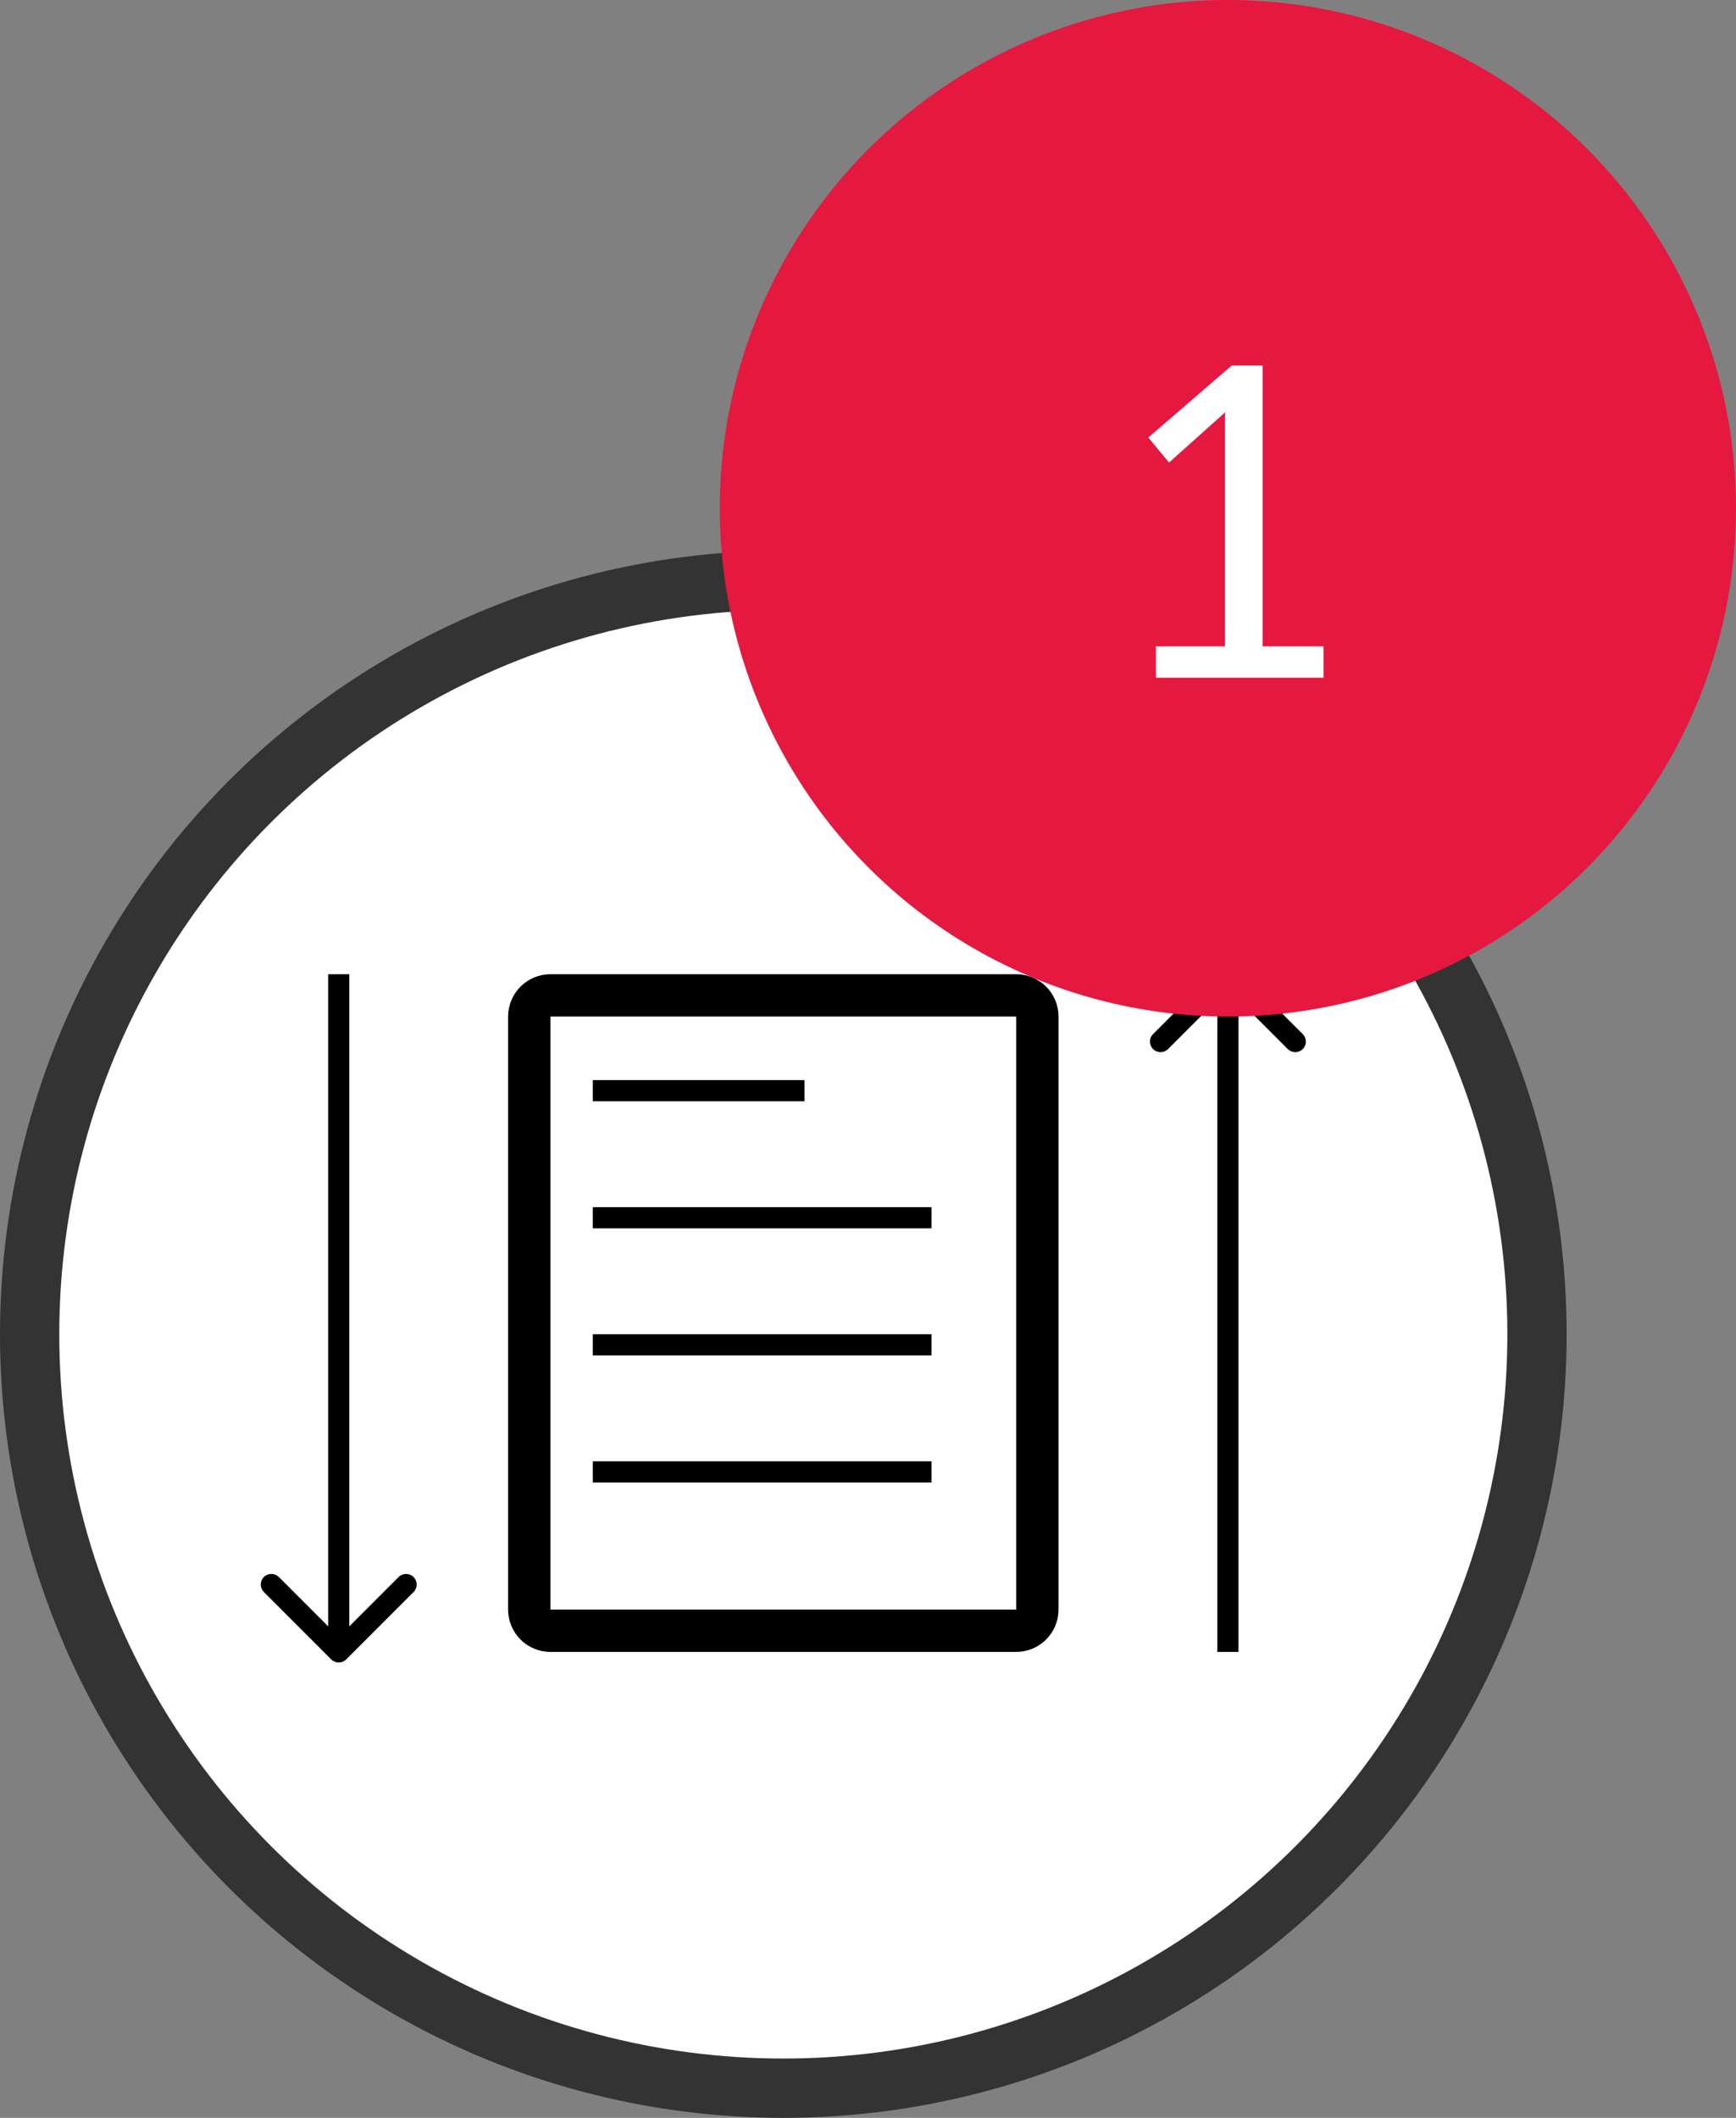 <svg width="41" height="50" viewBox="0 0 41 50" fill="none" xmlns="http://www.w3.org/2000/svg">
<rect x="0" y="0" width="41" height="50" fill="#808080" stroke="none"/>
<circle cx="18.5" cy="31.5" r="17.8" fill="white" stroke="#333333" stroke-width="1.4"/>
<path d="M12.5 24C12.5 23.724 12.724 23.5 13 23.5H24C24.276 23.5 24.5 23.724 24.5 24V38C24.5 38.276 24.276 38.5 24 38.5H13C12.724 38.5 12.5 38.276 12.5 38V24Z" fill="white" stroke="black"/>
<line x1="14" y1="25.75" x2="19" y2="25.75" stroke="black" stroke-width="0.5"/>
<line x1="14" y1="31.75" x2="22" y2="31.75" stroke="black" stroke-width="0.5"/>
<line x1="14" y1="28.75" x2="22" y2="28.75" stroke="black" stroke-width="0.5"/>
<line x1="14" y1="34.75" x2="22" y2="34.75" stroke="black" stroke-width="0.5"/>
<path d="M7.823 39.177C7.921 39.274 8.079 39.274 8.177 39.177L9.768 37.586C9.865 37.488 9.865 37.33 9.768 37.232C9.67 37.135 9.512 37.135 9.414 37.232L8 38.646L6.586 37.232C6.488 37.135 6.33 37.135 6.232 37.232C6.135 37.33 6.135 37.488 6.232 37.586L7.823 39.177ZM7.75 23L7.75 39L8.25 39L8.25 23L7.75 23Z" fill="black"/>
<path d="M29.177 22.823C29.079 22.726 28.921 22.726 28.823 22.823L27.232 24.414C27.135 24.512 27.135 24.67 27.232 24.768C27.33 24.865 27.488 24.865 27.586 24.768L29 23.354L30.414 24.768C30.512 24.865 30.67 24.865 30.768 24.768C30.865 24.67 30.865 24.512 30.768 24.414L29.177 22.823ZM29.25 39L29.25 23L28.75 23L28.75 39L29.25 39Z" fill="black"/>
<circle cx="29" cy="12" r="12" fill="#E51840"/>
<path d="M31.26 16V15.26H29.82V8.63H29.09L27.12 10.33L27.61 10.92L28.94 9.73C28.93 9.8 28.93 9.89 28.93 9.98V15.26H27.3V16H31.26Z" fill="white"/>
</svg>